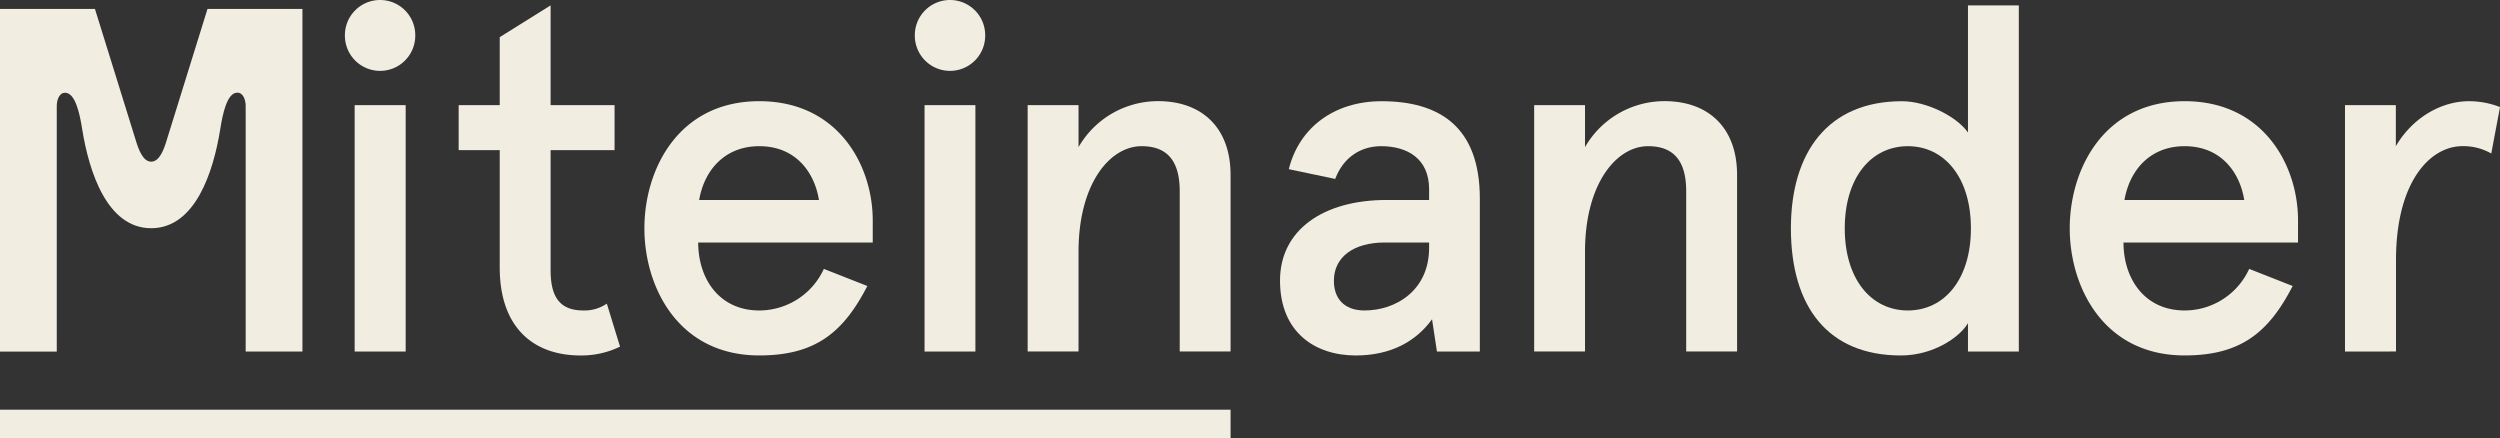 <svg xmlns="http://www.w3.org/2000/svg" viewBox="0 0 781.73 137.11"><rect x="0" y="0" width="781.73" height="137.11" fill="#333333" stroke="none"/><defs><style>.cls-1{fill:#f2ede1;}</style></defs><g id="Layer_2" data-name="Layer 2"><g id="Layer_1-2" data-name="Layer 1"><path class="cls-1" d="M76.82,109.92V33.1c0-1.53-.61-4.13-2.6-4.13-3.22,0-4.59,6.58-5.36,11.48-2.14,13.31-7.8,30.91-21.58,30.91S27.85,53.76,25.71,40.45C24.94,35.55,23.56,29,20.35,29c-2,0-2.6,2.6-2.6,4.13v76.82H0V2.8H29.69l12.7,40.86c.91,3.06,2.29,6.89,4.89,6.89s4-3.83,4.9-6.89L64.88,2.8H94.57V109.92Z"/><path class="cls-1" d="M118.85,0a11,11,0,0,1,11,11.16,11,11,0,0,1-22,0A11,11,0,0,1,118.85,0Zm8,32.87v77.05H110.9V32.87Z"/><path class="cls-1" d="M143.42,32.87h12.84V11.62l15.91-9.94V32.87h20V46.94h-20v37.6c0,8.72,3.21,12.54,10.24,12.54a12.38,12.38,0,0,0,7.34-2.14l4.13,13.45a27.56,27.56,0,0,1-12.39,2.76c-14.52,0-25.23-8.56-25.23-27.52V46.94H143.42Z"/><path class="cls-1" d="M272.9,75.83H218.32c0,11.31,6.57,21.25,19.1,21.25a22.23,22.23,0,0,0,20.19-13l13.6,5.35c-7.49,14.52-16.2,21.71-33.79,21.71-25.37,0-35.92-21.41-35.92-39.75s10.55-39.75,35.92-39.75c24.62,0,35.48,20,35.48,37.3Zm-54.28-13.3h37.46c-1.38-8.56-7.19-16.82-18.66-16.82C226.88,45.71,220.3,52.9,218.62,62.53Z"/><path class="cls-1" d="M297.06,0a11,11,0,0,1,11,11.16,11,11,0,0,1-22,0A11,11,0,0,1,297.06,0ZM305,32.87v77.05h-15.9V32.87Z"/><path class="cls-1" d="M337.25,32.87V46a28.64,28.64,0,0,1,24.91-14.37c13.46,0,22.63,8.1,22.63,23.08v55.19h-15.9V59.78c0-10.4-4.74-14.07-11.93-14.07-9.93,0-19.71,11.77-19.71,33v31.19H321.34V32.87Z"/><path class="cls-1" d="M433.57,62.53h13.3V59.16c0-9.63-6.88-13.45-15-13.45-6.27,0-11.77,3.37-14.37,10.24L403,52.9c3.21-13,14.21-21.25,29-21.25,17.89,0,30.73,7.79,30.73,30.42v47.85H449.32l-1.53-10.09c-5.05,7-13,11.32-23.85,11.32-12.84,0-23.69-7.34-23.69-23.4C400.25,71.85,413.85,62.53,433.57,62.53Zm-6.88,34.55c9.79,0,20.18-6.27,20.18-19.57V75.83H433c-9.79,0-15.9,4.59-15.9,11.92C417.06,93,420,97.08,426.69,97.08Z"/><path class="cls-1" d="M495.62,32.87V46a28.66,28.66,0,0,1,24.92-14.37c13.45,0,22.63,8.1,22.63,23.08v55.19H527.26V59.78c0-10.4-4.73-14.07-11.92-14.07-9.93,0-19.72,11.77-19.72,33v31.19h-15.9V32.87Z"/><path class="cls-1" d="M594.73,31.65c7.64,0,17.12,4.74,20.64,9.78V1.68h15.9V109.92h-15.9v-8.87c-2.6,4.44-10.86,10.1-21,10.1C571.65,111.15,560,96,560,71.4,560,47.55,571.65,31.65,594.73,31.65Zm1.83,65.43c11.47,0,19.73-9.78,19.73-25.68S608,45.71,596.56,45.71,576.84,55.5,576.84,71.4,585.1,97.08,596.56,97.08Z"/><path class="cls-1" d="M718.57,75.83H664c0,11.31,6.58,21.25,19.12,21.25a22.22,22.22,0,0,0,20.18-13l13.6,5.35c-7.49,14.52-16.2,21.71-33.78,21.71-25.38,0-35.93-21.41-35.93-39.75s10.55-39.75,35.93-39.75c24.61,0,35.46,20,35.46,37.3ZM664.3,62.53h37.46c-1.38-8.56-7.19-16.82-18.65-16.82C672.56,45.71,666,52.9,664.3,62.53Z"/><path class="cls-1" d="M733.26,109.92V32.87h15.9V45.71c5.35-9.17,14.52-14.06,22.78-14.06a26.49,26.49,0,0,1,9.79,1.83L779,48a17.57,17.57,0,0,0-9-2.3c-10.24,0-20.79,11.31-20.79,35.62v28.59Z"/><rect class="cls-1" y="128.11" width="384.79" height="9"/></g></g></svg>